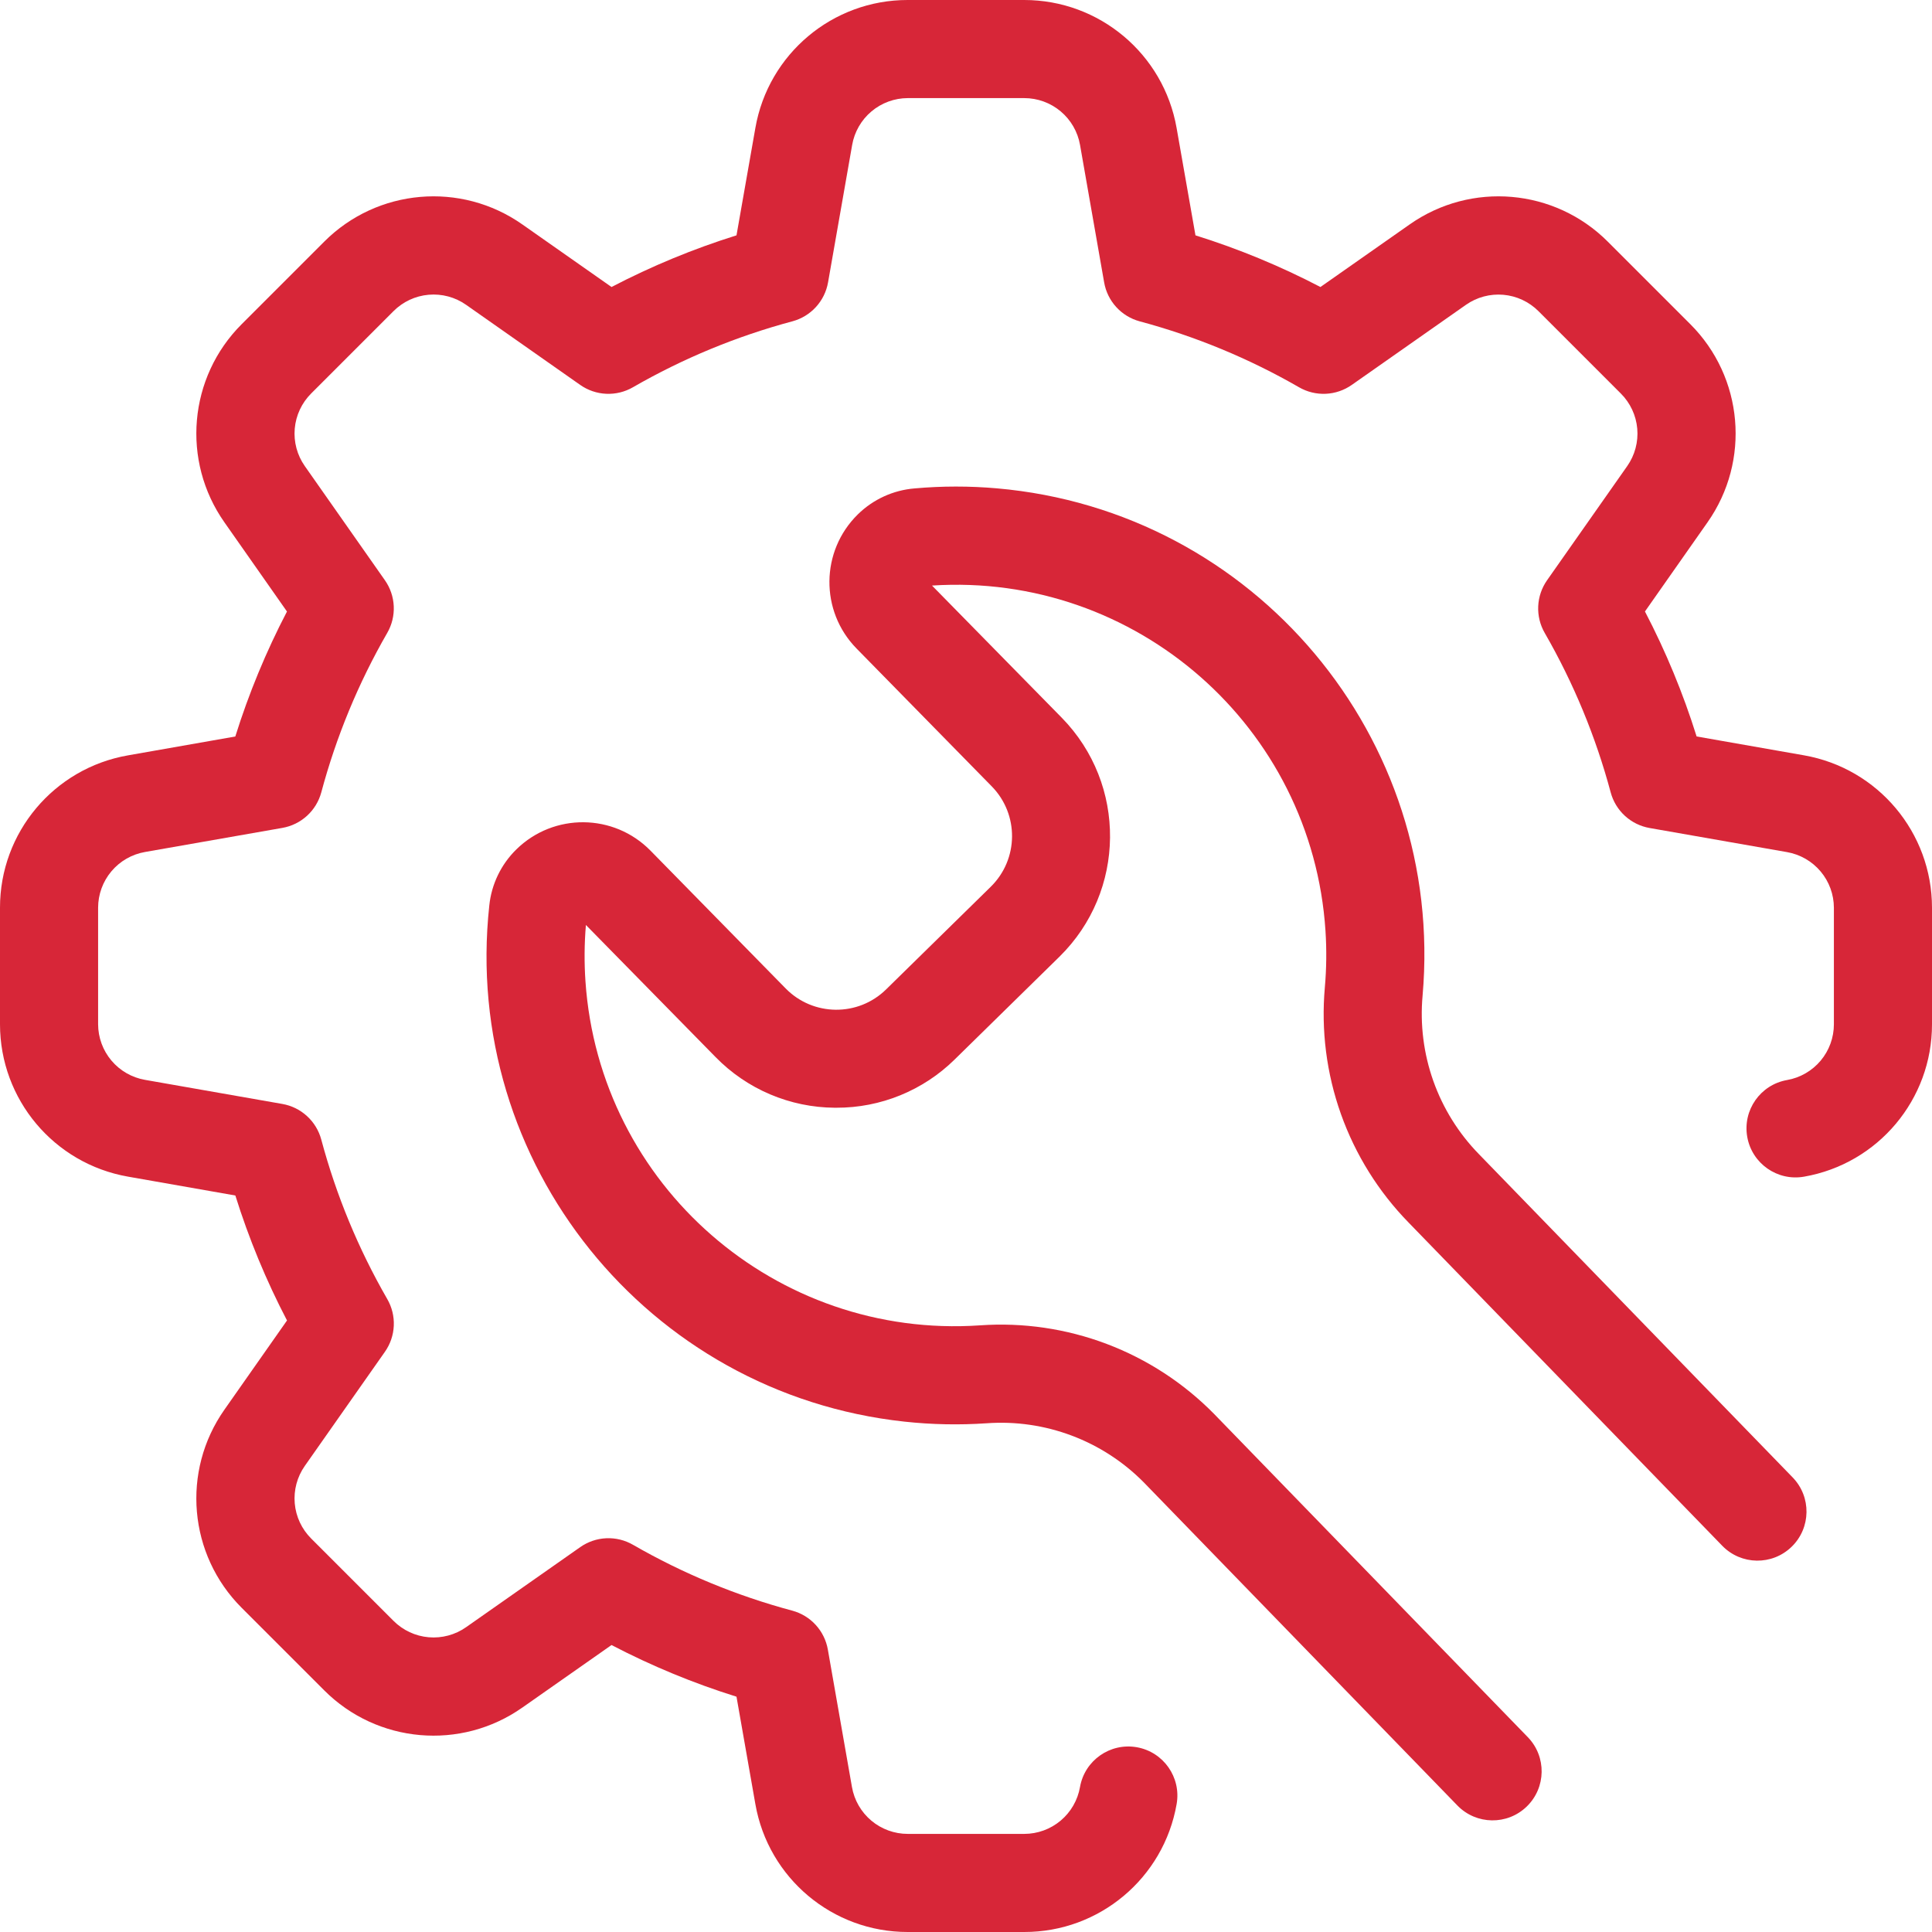 <svg width="200" height="200" viewBox="0 0 200 200" fill="none" xmlns="http://www.w3.org/2000/svg">
<g clip-path="url(#clip0_2048_450)">
<path d="M186.75 78.191L175.633 76.238C174.237 71.776 172.448 67.446 170.285 63.301L176.762 54.07C181.236 47.706 180.481 39.045 174.973 33.551L166.445 25.023C160.951 19.515 152.29 18.76 145.926 23.234L136.691 29.711C132.546 27.549 128.216 25.759 123.754 24.363L121.801 13.246C120.456 5.588 113.806 0.002 106.031 1.08086e-05H93.969C86.188 -0.009 79.53 5.584 78.195 13.25L76.242 24.363C71.78 25.759 67.45 27.548 63.305 29.711L54.074 23.234C47.71 18.76 39.049 19.515 33.555 25.023L25.023 33.555C19.515 39.049 18.76 47.71 23.234 54.074L29.707 63.305C27.545 67.45 25.755 71.78 24.359 76.242L13.246 78.195C5.582 79.531 -0.009 86.189 1.08132e-05 93.969V106.031C0.001 113.809 5.589 120.462 13.25 121.805L24.363 123.758C25.759 128.22 27.548 132.55 29.711 136.695L23.234 145.926C18.76 152.29 19.515 160.951 25.023 166.445L33.555 174.977C39.049 180.485 47.71 181.24 54.074 176.766L63.305 170.293C67.45 172.456 71.779 174.246 76.242 175.641L78.195 186.758C79.533 194.421 86.19 200.009 93.969 200H106.031C113.811 200.009 120.469 194.418 121.805 186.754C122.29 183.991 120.444 181.359 117.682 180.873C114.919 180.388 112.286 182.234 111.801 184.996C111.563 186.354 110.854 187.584 109.799 188.47C108.743 189.357 107.41 189.843 106.031 189.844H93.969C92.59 189.844 91.255 189.358 90.199 188.472C89.143 187.585 88.433 186.354 88.195 184.996L85.699 170.766C85.534 169.815 85.1 168.932 84.451 168.219C83.801 167.505 82.962 166.992 82.031 166.738C76.258 165.193 70.711 162.9 65.531 159.918C64.692 159.432 63.731 159.196 62.761 159.239C61.792 159.282 60.856 159.602 60.062 160.16L48.246 168.449C47.117 169.24 45.746 169.608 44.373 169.488C42.999 169.368 41.713 168.768 40.738 167.793L32.207 159.262C31.232 158.287 30.632 157.001 30.512 155.627C30.392 154.254 30.76 152.883 31.551 151.754L39.844 139.941C40.402 139.148 40.722 138.212 40.765 137.242C40.808 136.273 40.572 135.312 40.086 134.473C37.101 129.292 34.806 123.744 33.258 117.969C33.008 117.034 32.495 116.191 31.782 115.538C31.069 114.884 30.183 114.448 29.23 114.281L15.004 111.785C13.649 111.548 12.421 110.841 11.535 109.789C10.648 108.737 10.16 107.407 10.156 106.031V93.969C10.157 92.591 10.643 91.257 11.53 90.201C12.416 89.146 13.646 88.437 15.004 88.199L29.234 85.703C30.184 85.536 31.067 85.103 31.78 84.452C32.493 83.802 33.005 82.962 33.258 82.031C34.805 76.257 37.099 70.708 40.082 65.527C40.568 64.688 40.804 63.727 40.761 62.758C40.718 61.788 40.398 60.852 39.84 60.059L31.551 48.246C30.76 47.117 30.392 45.746 30.512 44.373C30.632 42.999 31.232 41.713 32.207 40.738L40.738 32.207C41.713 31.232 42.999 30.632 44.373 30.512C45.746 30.392 47.117 30.76 48.246 31.551L60.059 39.844C60.852 40.402 61.788 40.722 62.758 40.765C63.727 40.808 64.688 40.572 65.527 40.086C70.708 37.102 76.256 34.808 82.031 33.262C82.966 33.011 83.809 32.499 84.462 31.786C85.116 31.072 85.552 30.187 85.719 29.234L88.215 15.004C88.452 13.649 89.159 12.421 90.211 11.535C91.263 10.648 92.593 10.16 93.969 10.156H106.031C107.41 10.156 108.745 10.642 109.801 11.528C110.857 12.415 111.567 13.646 111.805 15.004L114.301 29.234C114.466 30.185 114.899 31.068 115.549 31.782C116.199 32.495 117.038 33.008 117.969 33.262C123.742 34.809 129.289 37.103 134.469 40.086C135.308 40.572 136.269 40.808 137.239 40.765C138.208 40.722 139.144 40.402 139.938 39.844L151.754 31.555C152.883 30.764 154.254 30.396 155.627 30.516C157.001 30.636 158.287 31.236 159.262 32.211L167.793 40.742C168.768 41.717 169.368 43.003 169.488 44.377C169.608 45.75 169.24 47.121 168.449 48.25L160.156 60.062C159.598 60.856 159.278 61.792 159.235 62.761C159.192 63.731 159.428 64.692 159.914 65.531C162.897 70.711 165.191 76.258 166.738 82.031C166.989 82.965 167.502 83.808 168.215 84.46C168.928 85.113 169.813 85.548 170.766 85.715L184.996 88.211C186.352 88.449 187.58 89.156 188.467 90.209C189.353 91.261 189.841 92.593 189.844 93.969V106.031C189.844 107.41 189.358 108.745 188.472 109.801C187.585 110.857 186.354 111.567 184.996 111.805C182.234 112.29 180.388 114.923 180.873 117.686C181.359 120.448 183.991 122.294 186.754 121.809C194.42 120.472 200.011 113.813 200 106.031V93.969C200.001 86.19 194.412 79.535 186.75 78.191Z" fill="#D72638"/>
<path d="M185.574 152.941L153.09 119.469C150.991 117.318 149.384 114.737 148.378 111.905C147.373 109.072 146.993 106.056 147.266 103.062C149.597 76.393 129.868 52.884 103.199 50.553C100.367 50.305 97.519 50.307 94.688 50.559C92.469 50.739 90.384 51.693 88.797 53.254C84.936 57.052 84.876 63.258 88.664 67.129L102.66 81.398C105.505 84.296 105.462 88.95 102.565 91.794L102.563 91.797L91.727 102.426C88.828 105.268 84.175 105.222 81.332 102.324L67.336 88.055C63.538 84.193 57.332 84.134 53.461 87.922C51.868 89.478 50.872 91.546 50.649 93.762C47.769 120.377 67.011 144.287 93.626 147.167C96.454 147.473 99.303 147.53 102.141 147.336C105.132 147.121 108.135 147.557 110.942 148.613C113.749 149.669 116.294 151.32 118.403 153.453L150.867 186.902C152.821 188.915 156.036 188.963 158.049 187.01C160.062 185.056 160.11 181.841 158.156 179.828L125.672 146.359C122.536 143.174 118.748 140.706 114.567 139.124C110.386 137.543 105.912 136.886 101.453 137.199C80.341 138.646 62.054 122.704 60.607 101.592C60.474 99.648 60.489 97.696 60.653 95.754L74.074 109.426C75.681 111.072 77.598 112.384 79.715 113.284C81.832 114.185 84.106 114.656 86.406 114.672H86.578C91.16 114.686 95.563 112.89 98.828 109.676L109.664 99.047C116.567 92.276 116.673 81.192 109.903 74.289L96.481 60.617C117.597 59.238 135.834 75.238 137.213 96.354C137.34 98.3 137.319 100.253 137.149 102.195C136.749 106.642 137.317 111.123 138.814 115.329C140.311 119.536 142.702 123.368 145.821 126.562L178.286 160.016C180.239 162.029 183.454 162.077 185.467 160.123C187.48 158.17 187.528 154.954 185.574 152.941Z" fill="#D72638"/>
</g>
<defs>
<clipPath id="clip0_2048_450">
<rect width="200" height="200" fill="white"/>
</clipPath>
</defs>
</svg>
